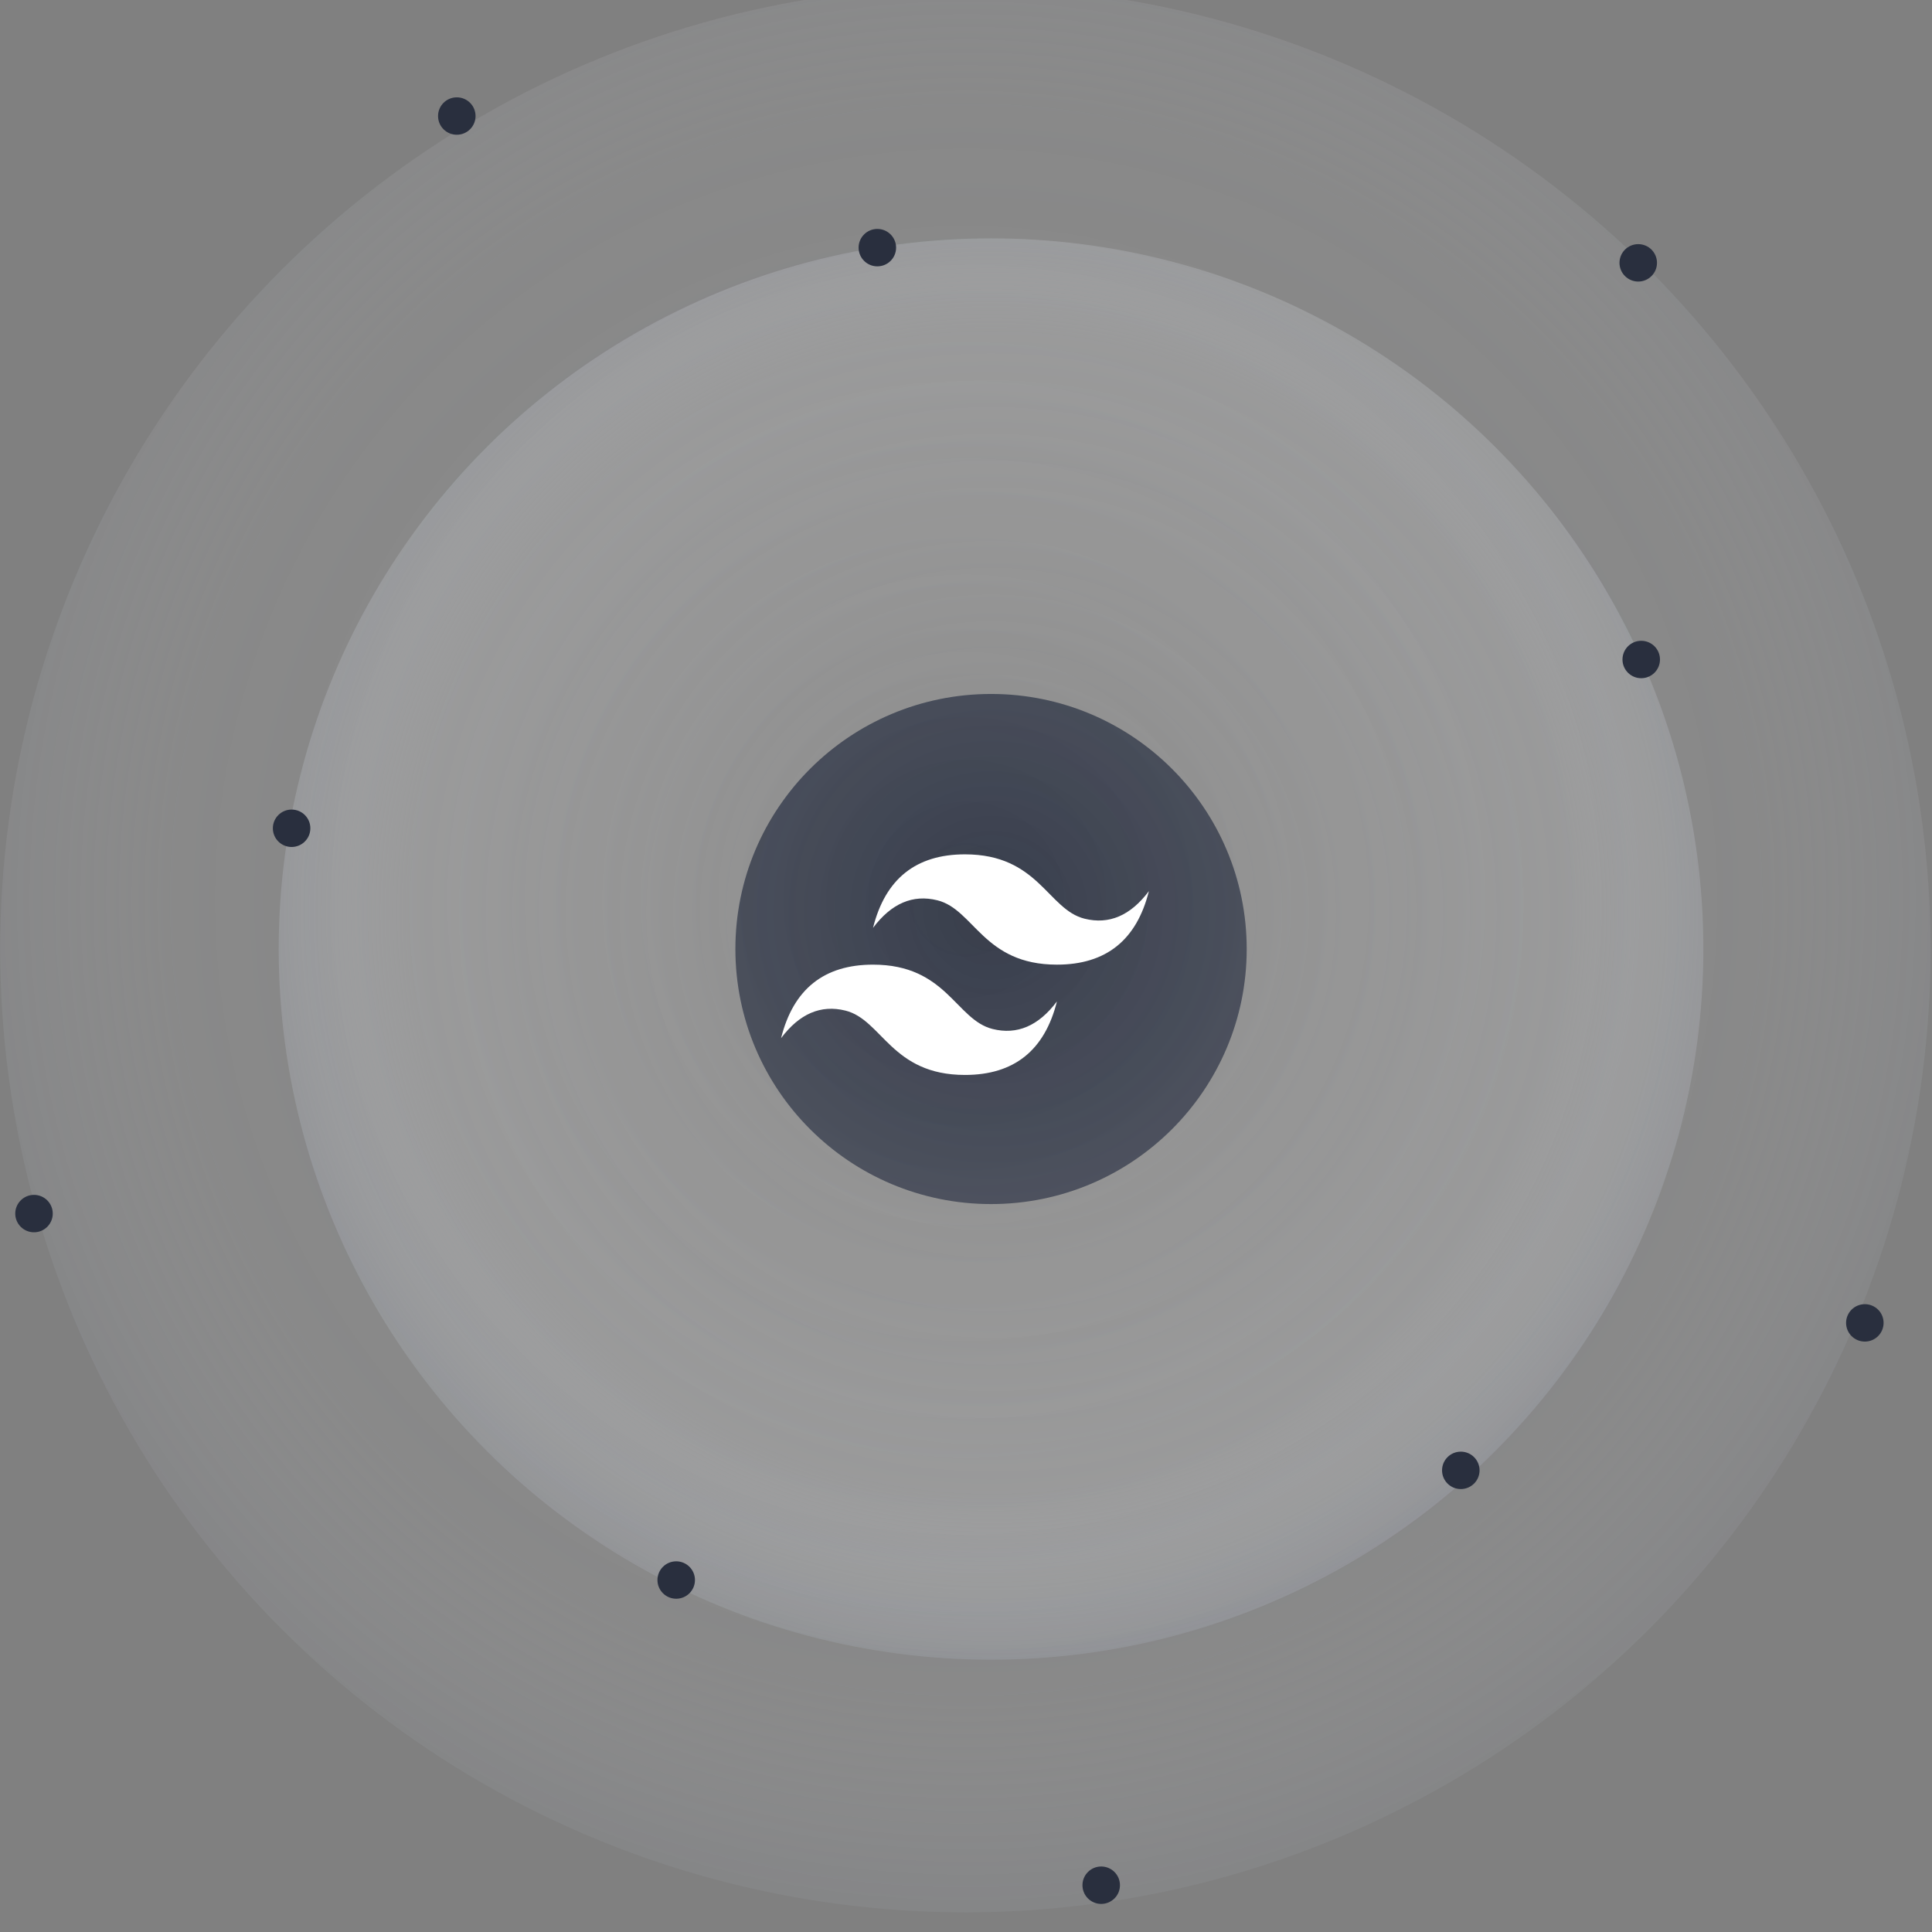 <?xml version="1.0" encoding="UTF-8" standalone="no"?>
<!DOCTYPE svg PUBLIC "-//W3C//DTD SVG 1.1//EN" "http://www.w3.org/Graphics/SVG/1.1/DTD/svg11.dtd">
<svg width="100%" height="100%" viewBox="0 0 516 516" version="1.1" xmlns="http://www.w3.org/2000/svg" xmlns:xlink="http://www.w3.org/1999/xlink" xml:space="preserve" xmlns:serif="http://www.serif.com/" style="fill-rule:evenodd;clip-rule:evenodd;stroke-linejoin:round;stroke-miterlimit:2;">
    <rect x="0" y="0" width="516" height="516" fill="#808080" stroke="none"/>
    <g transform="matrix(1,0,0,7.558,-204.54,-830.079)">
        <g transform="matrix(1,0,0,0.132,-8378.02,-99.199)">
            <g transform="matrix(1,0,0,1,8478.3,1528.34)">
                <circle cx="368.95" cy="309.256" r="68.281" style="fill:rgb(41,47,62);"/>
            </g>
            <g transform="matrix(1,0,0,1,8501.81,1498.9)">
                <circle cx="345.438" cy="338.696" r="190.25" style="fill:url(#_Radial1);"/>
            </g>
            <g transform="matrix(1.355,0,0,1.355,8372.33,1378.77)">
                <circle cx="345.438" cy="338.696" r="190.25" style="fill:url(#_Radial2);"/>
            </g>
            <g transform="matrix(1,0,0,1,8315.18,1578.63)">
                <circle cx="501.702" cy="71.203" r="5.008" style="fill:rgb(41,47,62);"/>
            </g>
            <g transform="matrix(1,0,0,1,8519.2,1688.89)">
                <circle cx="501.702" cy="71.203" r="5.008" style="fill:rgb(41,47,62);"/>
            </g>
            <g transform="matrix(1,0,0,1,8471.01,1905.96)">
                <circle cx="501.702" cy="71.203" r="5.008" style="fill:rgb(41,47,62);"/>
            </g>
            <g transform="matrix(1,0,0,1,8261.46,1935.32)">
                <circle cx="501.702" cy="71.203" r="5.008" style="fill:rgb(41,47,62);"/>
            </g>
            <g transform="matrix(1,0,0,1,8158.74,1734.07)">
                <circle cx="501.702" cy="71.203" r="5.008" style="fill:rgb(41,47,62);"/>
            </g>
            <g transform="matrix(1,0,0,1,8202.86,1543.4)">
                <circle cx="501.702" cy="71.203" r="5.008" style="fill:rgb(41,47,62);"/>
            </g>
            <g transform="matrix(1,0,0,1,8518.4,1582.7)">
                <circle cx="501.702" cy="71.203" r="5.008" style="fill:rgb(41,47,62);"/>
            </g>
            <g transform="matrix(1,0,0,1,8578.92,1866.48)">
                <circle cx="501.702" cy="71.203" r="5.008" style="fill:rgb(41,47,62);"/>
            </g>
            <g transform="matrix(1,0,0,1,8374.97,2017.02)">
                <circle cx="501.702" cy="71.203" r="5.008" style="fill:rgb(41,47,62);"/>
            </g>
            <g transform="matrix(1,0,0,1,8089.94,1837.22)">
                <circle cx="501.702" cy="71.203" r="5.008" style="fill:rgb(41,47,62);"/>
            </g>
        </g>
        <g transform="matrix(1.535,0,0,0.203,413.148,137.42)">
            <path d="M16,25.6C18.133,17.067 23.467,12.8 32,12.8C44.8,12.8 46.4,22.4 52.8,24C57.067,25.067 60.8,23.467 64,19.2C61.867,27.733 56.533,32 48,32C35.2,32 33.6,22.4 27.2,20.8C22.933,19.733 19.2,21.333 16,25.6ZM0,44.8C2.133,36.267 7.467,32 16,32C28.8,32 30.4,41.6 36.8,43.2C41.067,44.267 44.8,42.667 48,38.4C45.867,46.933 40.533,51.2 32,51.2C19.2,51.2 17.6,41.6 11.2,40C6.933,38.933 3.2,40.533 0,44.8Z" style="fill:white;"/>
        </g>
    </g>
    <defs>
        <radialGradient id="_Radial1" cx="0" cy="0" r="1" gradientUnits="userSpaceOnUse" gradientTransform="matrix(-125.017,-228.193,228.193,-125.017,345.438,328.881)"><stop offset="0" style="stop-color:white;stop-opacity:0.05"/><stop offset="0.6" style="stop-color:rgb(218,219,221);stop-opacity:0.22"/><stop offset="0.81" style="stop-color:rgb(131,135,143);stop-opacity:0.6"/><stop offset="1" style="stop-color:rgb(41,47,62);stop-opacity:1"/></radialGradient>
        <radialGradient id="_Radial2" cx="0" cy="0" r="1" gradientUnits="userSpaceOnUse" gradientTransform="matrix(-125.017,-228.193,228.193,-125.017,345.438,328.881)"><stop offset="0" style="stop-color:white;stop-opacity:0.02"/><stop offset="0.6" style="stop-color:rgb(218,219,221);stop-opacity:0.1"/><stop offset="0.81" style="stop-color:rgb(131,135,143);stop-opacity:0.27"/><stop offset="1" style="stop-color:rgb(41,47,62);stop-opacity:0.46"/></radialGradient>
    </defs>
</svg>
